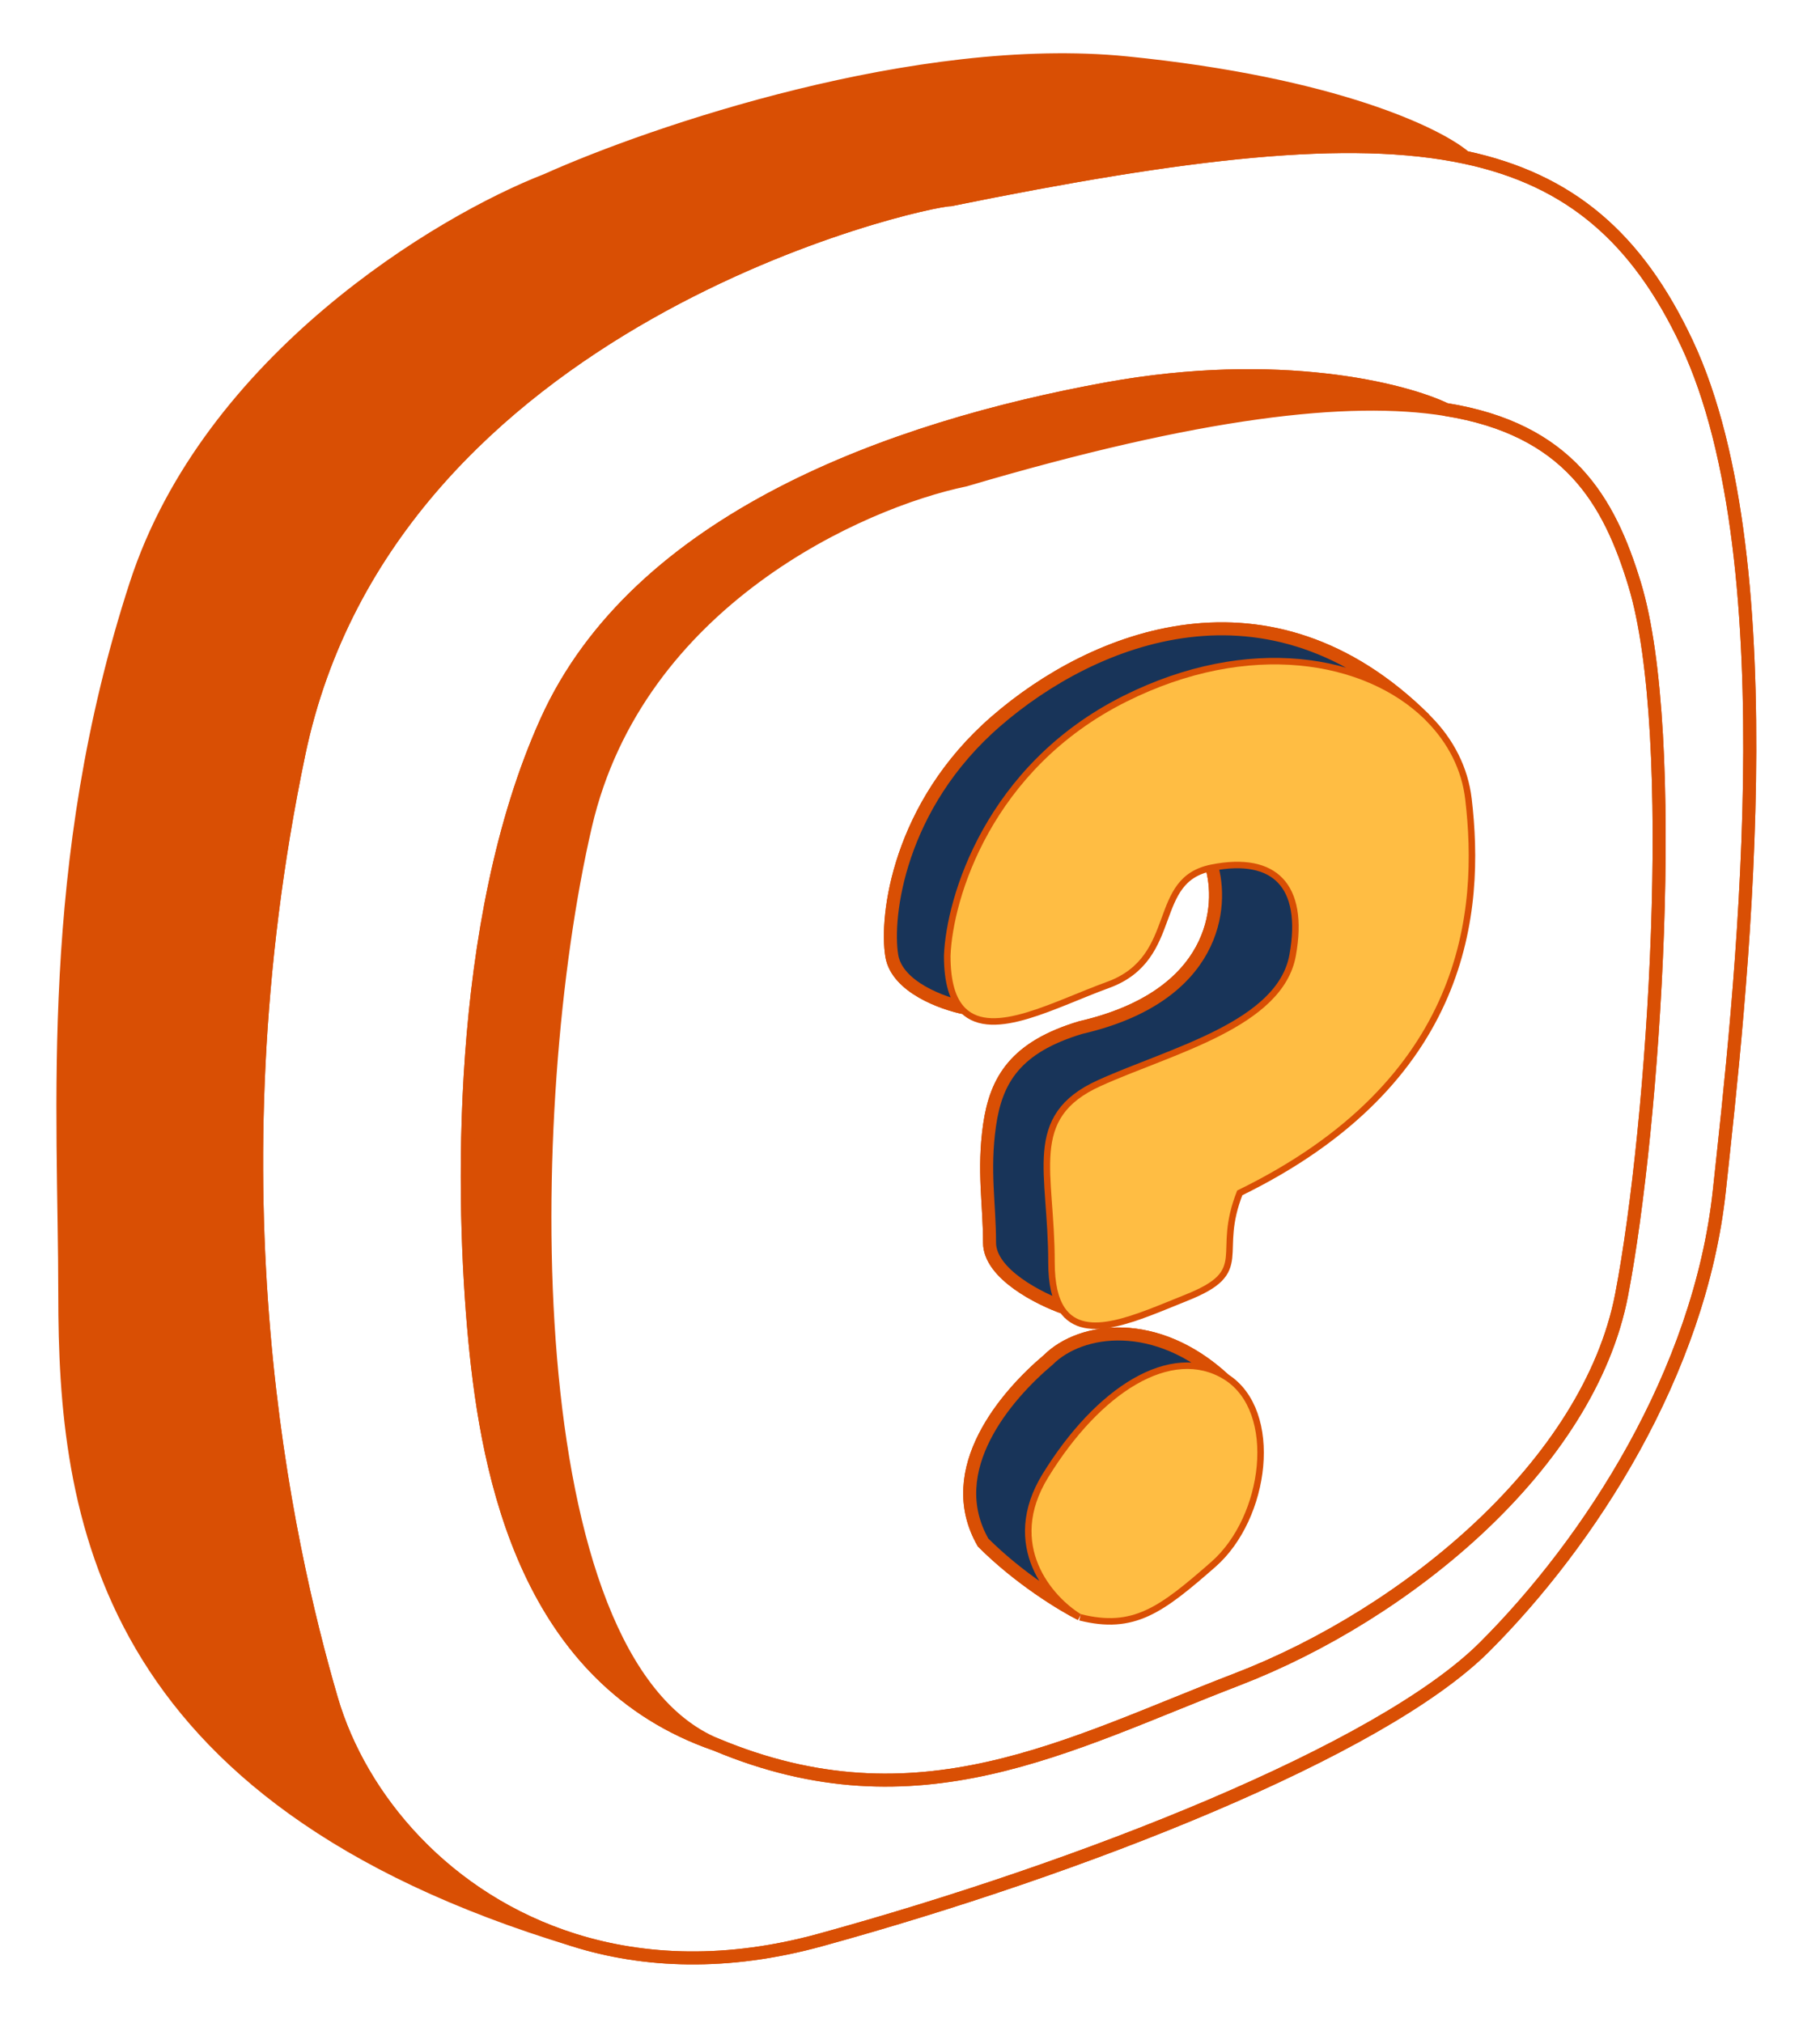 <svg width="27" height="30" viewBox="0 0 27 30" fill="none" xmlns="http://www.w3.org/2000/svg">
<g id="Group 11457">
<g id="Vector 15">
<path d="M4.434 11.179C5.787 4.702 13.714 2.962 14.1 2.962C17.604 2.251 20.014 1.967 21.737 2.334C21.35 1.996 19.804 1.242 16.71 0.932C13.617 0.623 9.686 1.963 8.107 2.672C6.528 3.284 3.1 5.34 2.017 8.666C0.664 12.822 0.961 16.48 0.961 19.202C0.961 22.443 1.473 26.646 8.512 28.772C6.628 28.18 5.352 26.688 4.917 25.196C4.24 22.876 3.08 17.656 4.434 11.179Z" fill="#D94F04"/>
<path d="M8.687 12.242C9.46 8.917 12.764 7.441 14.319 7.119C17.792 6.093 20.003 5.842 21.447 6.073C20.835 5.777 18.972 5.302 16.42 5.766C13.23 6.346 9.46 7.699 8.107 10.696C6.754 13.692 6.85 17.849 7.044 19.879C7.237 21.909 7.817 24.906 10.62 25.872C7.624 24.616 7.72 16.399 8.687 12.242Z" fill="#D94F04"/>
<path d="M17.967 12.822C18.934 12.629 19.417 13.112 19.224 14.176C19.03 15.239 17.387 15.626 16.324 16.109C15.26 16.592 15.647 17.366 15.647 18.719C15.647 19.038 15.701 19.255 15.796 19.396M17.967 12.822C17 13.016 17.484 14.176 16.42 14.562C15.627 14.851 14.725 15.355 14.319 14.949M17.967 12.822C18.16 13.434 18.044 14.775 16.034 15.239C15.067 15.529 14.777 16.012 14.68 16.689C14.584 17.366 14.68 17.849 14.68 18.429C14.68 18.893 15.424 19.267 15.796 19.396M14.319 14.949C14.181 14.811 14.1 14.568 14.1 14.176C14.133 13.338 14.7 11.411 16.71 10.406C18.531 9.495 20.25 9.802 21.133 10.665M14.319 14.949C13.989 14.884 13.308 14.64 13.23 14.176C13.134 13.596 13.327 11.952 14.777 10.696C16.221 9.444 18.827 8.385 21.133 10.665M15.796 19.396C16.103 19.849 16.842 19.498 17.58 19.202C18.547 18.816 17.967 18.622 18.354 17.656C21.737 16.012 21.93 13.499 21.737 11.856C21.685 11.416 21.482 11.019 21.163 10.696C21.153 10.685 21.143 10.675 21.133 10.665M16.034 23.939C15.776 23.81 15.125 23.417 14.584 22.876C13.965 21.793 14.938 20.684 15.55 20.169C16.034 19.686 17.155 19.531 18.16 20.459M16.034 23.939C15.615 23.681 14.932 22.914 15.55 21.909C16.324 20.652 17.387 19.976 18.16 20.459M16.034 23.939C16.807 24.132 17.194 23.842 17.967 23.166C18.74 22.489 18.934 20.942 18.16 20.459M10.62 25.872C7.624 24.616 7.72 16.399 8.687 12.242C9.46 8.917 12.764 7.441 14.319 7.119C17.792 6.093 20.003 5.842 21.447 6.073M10.62 25.872C13.617 27.129 15.84 25.872 18.354 24.906C20.867 23.939 23.574 21.716 24.057 19.202C24.54 16.689 24.927 10.889 24.25 8.666C23.873 7.425 23.27 6.365 21.447 6.073M10.62 25.872C7.817 24.906 7.237 21.909 7.044 19.879C6.85 17.849 6.754 13.692 8.107 10.696C9.46 7.699 13.23 6.346 16.42 5.766C18.972 5.302 20.835 5.777 21.447 6.073M8.512 28.772C6.628 28.18 5.352 26.688 4.917 25.196C4.24 22.876 3.08 17.656 4.434 11.179C5.787 4.702 13.714 2.962 14.1 2.962C17.604 2.251 20.014 1.967 21.737 2.334M8.512 28.772C9.556 29.1 10.788 29.151 12.167 28.772C16.034 27.709 20.48 25.969 22.027 24.422C23.574 22.876 25.217 20.362 25.507 17.656C25.797 14.949 26.57 8.376 25.024 5.089C24.29 3.529 23.294 2.666 21.737 2.334M8.512 28.772C1.473 26.646 0.961 22.443 0.961 19.202C0.961 16.48 0.664 12.822 2.017 8.666C3.1 5.34 6.528 3.284 8.107 2.672C9.686 1.963 13.617 0.623 16.71 0.932C19.804 1.242 21.35 1.996 21.737 2.334" stroke="#D94F04" stroke-width="0.193"/>
</g>
<path id="Vector 18" fill-rule="evenodd" clip-rule="evenodd" d="M14.1 2.962C13.714 2.962 5.787 4.702 4.434 11.179C3.08 17.656 4.24 22.876 4.917 25.196C5.352 26.688 6.628 28.18 8.512 28.772C9.556 29.1 10.788 29.151 12.167 28.772C16.034 27.709 20.48 25.969 22.027 24.422C23.574 22.876 25.217 20.362 25.507 17.656C25.797 14.949 26.57 8.376 25.024 5.089C24.29 3.529 23.294 2.666 21.737 2.334C20.014 1.967 17.604 2.251 14.1 2.962ZM18.354 24.906C15.84 25.872 13.617 27.129 10.62 25.872C7.817 24.906 7.237 21.909 7.044 19.879C6.85 17.849 6.754 13.692 8.107 10.696C9.46 7.699 13.23 6.346 16.42 5.766C18.972 5.302 20.835 5.777 21.447 6.073C23.27 6.365 23.873 7.425 24.25 8.666C24.927 10.889 24.54 16.689 24.057 19.202C23.574 21.716 20.867 23.939 18.354 24.906Z" stroke="#D94F04" stroke-width="0.193"/>
<g id="Vector 17">
<path d="M15.647 18.719C15.647 17.366 15.26 16.592 16.324 16.109C17.387 15.626 19.03 15.239 19.224 14.176C19.417 13.112 18.934 12.629 17.967 12.822C18.16 13.434 18.044 14.775 16.034 15.239C15.067 15.529 14.777 16.012 14.68 16.689C14.584 17.366 14.68 17.849 14.68 18.429C14.68 18.893 15.424 19.267 15.796 19.396C15.701 19.255 15.647 19.038 15.647 18.719Z" fill="#183459"/>
<path d="M14.1 14.176C14.133 13.338 14.7 11.411 16.71 10.406C18.531 9.495 20.25 9.802 21.133 10.665C18.827 8.385 16.221 9.444 14.777 10.696C13.327 11.952 13.134 13.596 13.23 14.176C13.308 14.64 13.989 14.884 14.319 14.949C14.181 14.811 14.1 14.568 14.1 14.176Z" fill="#183459"/>
<path d="M15.55 20.169C14.938 20.684 13.965 21.793 14.584 22.876C15.125 23.417 15.776 23.81 16.034 23.939C15.615 23.681 14.932 22.914 15.55 21.909C16.324 20.652 17.387 19.976 18.16 20.459C17.155 19.531 16.034 19.686 15.55 20.169Z" fill="#183459"/>
<path d="M15.647 18.719C15.647 17.366 15.26 16.592 16.324 16.109C17.387 15.626 19.03 15.239 19.224 14.176C19.417 13.112 18.934 12.629 17.967 12.822C18.16 13.434 18.044 14.775 16.034 15.239C15.067 15.529 14.777 16.012 14.68 16.689C14.584 17.366 14.68 17.849 14.68 18.429C14.68 18.893 15.424 19.267 15.796 19.396C15.701 19.255 15.647 19.038 15.647 18.719Z" stroke="#D94F04" stroke-width="0.193"/>
<path d="M14.1 14.176C14.133 13.338 14.7 11.411 16.71 10.406C18.531 9.495 20.25 9.802 21.133 10.665C18.827 8.385 16.221 9.444 14.777 10.696C13.327 11.952 13.134 13.596 13.23 14.176C13.308 14.64 13.989 14.884 14.319 14.949C14.181 14.811 14.1 14.568 14.1 14.176Z" stroke="#D94F04" stroke-width="0.193"/>
<path d="M15.55 20.169C14.938 20.684 13.965 21.793 14.584 22.876C15.125 23.417 15.776 23.81 16.034 23.939C15.615 23.681 14.932 22.914 15.55 21.909C16.324 20.652 17.387 19.976 18.16 20.459C17.155 19.531 16.034 19.686 15.55 20.169Z" stroke="#D94F04" stroke-width="0.193"/>
</g>
<g id="Vector 16">
<path d="M16.711 10.406C14.7 11.411 14.133 13.338 14.101 14.176C14.101 14.568 14.181 14.811 14.319 14.949C14.726 15.355 15.627 14.851 16.421 14.562C17.484 14.176 17.001 13.016 17.967 12.822C18.934 12.629 19.417 13.112 19.224 14.176C19.031 15.239 17.387 15.626 16.324 16.109C15.261 16.592 15.647 17.366 15.647 18.719C15.647 19.038 15.701 19.255 15.796 19.396C16.104 19.849 16.842 19.498 17.581 19.202C18.547 18.816 17.967 18.622 18.354 17.656C21.737 16.012 21.931 13.499 21.737 11.856C21.686 11.416 21.482 11.019 21.163 10.696C21.153 10.685 21.143 10.675 21.133 10.665C20.25 9.802 18.531 9.495 16.711 10.406Z" fill="#FFBD43"/>
<path d="M15.551 21.909C14.932 22.914 15.615 23.681 16.034 23.939C16.807 24.132 17.194 23.842 17.967 23.166C18.741 22.489 18.934 20.942 18.161 20.459C17.387 19.976 16.324 20.652 15.551 21.909Z" fill="#FFBD43"/>
</g>
</g>
</svg>
